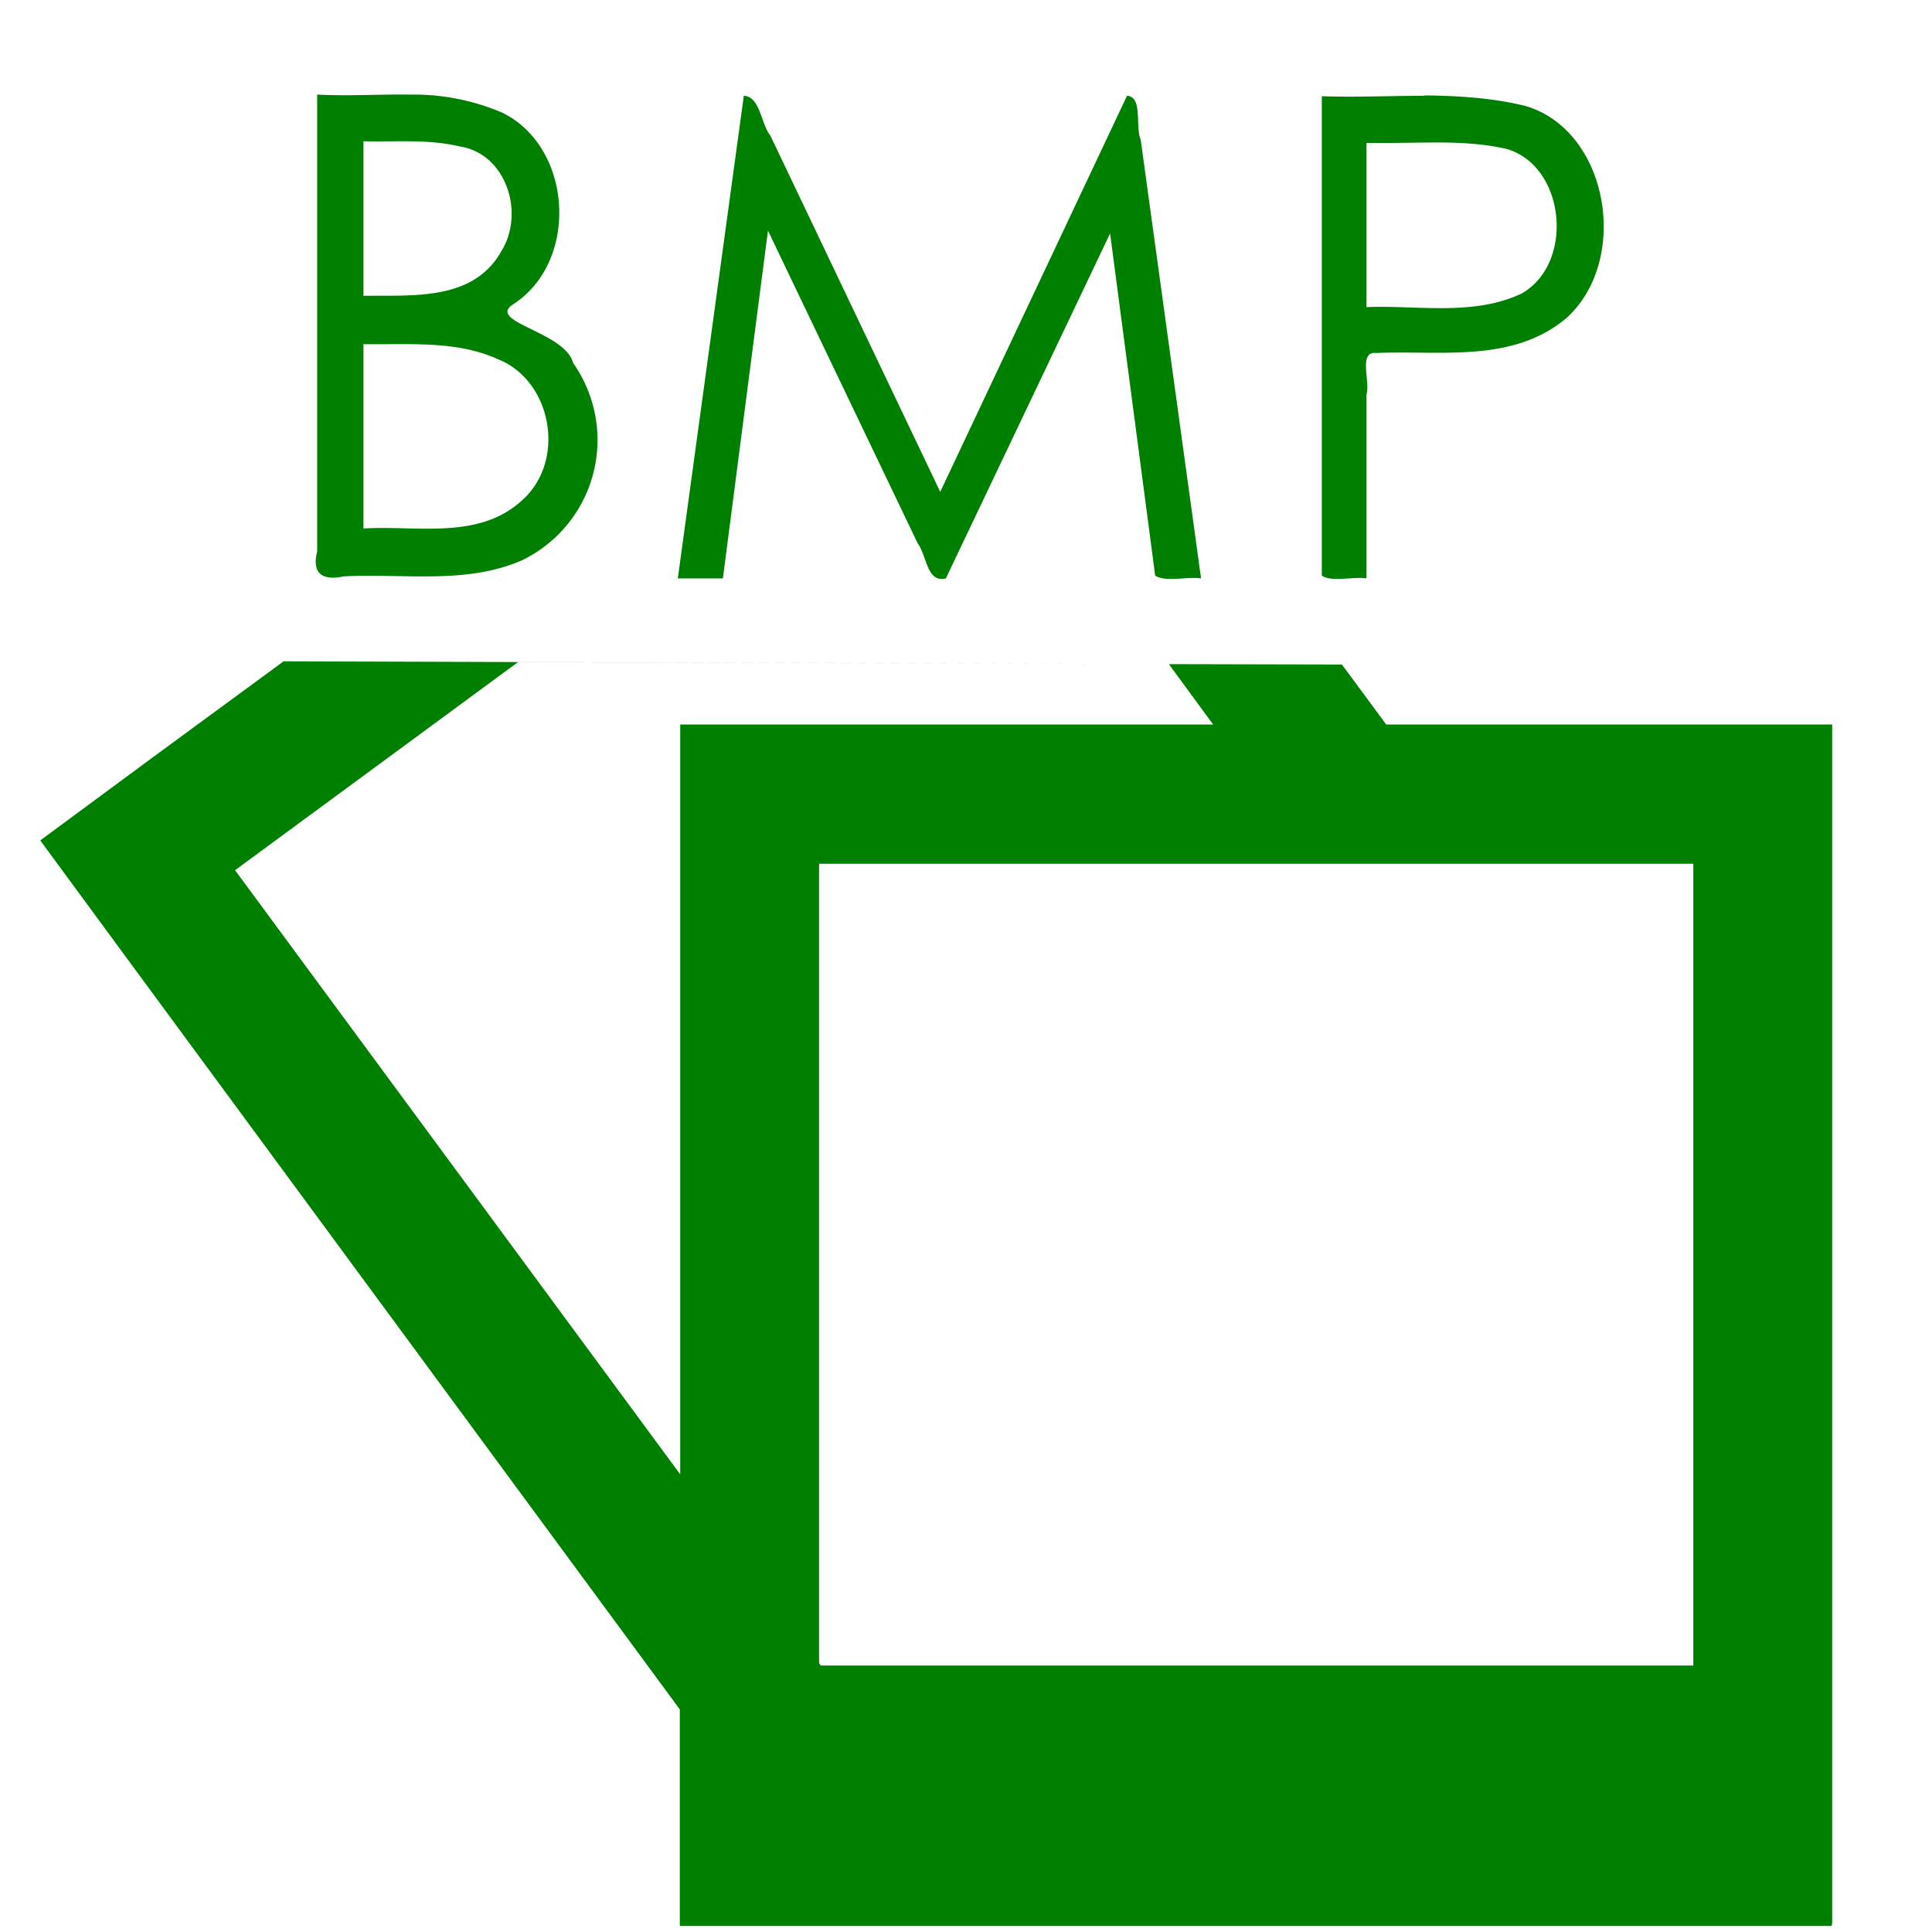 <svg xmlns="http://www.w3.org/2000/svg" width="48" height="48"><path d="M10.21 2.35c-.78-.01-1.56.04-2.33 0V13.7c-.14.56.14.73.66.62 1.48-.08 3.03.21 4.43-.4a3.32 3.32 0 0 0 1.27-4.9c-.2-.78-2.17-1.02-1.49-1.46 1.65-1.07 1.48-3.9-.27-4.76a5.6 5.6 0 0 0-2.27-.45zm8.27.03l-1.64 11.99h1.12l1.12-8.64 3.72 7.77c.23.3.22.99.7.87l4.08-8.57 1.12 8.5c.26.17.78.02 1.14.07l-1.5-10.9c-.14-.32.06-1.07-.34-1.09l-4.64 9.84-4.22-8.85c-.24-.3-.25-.97-.66-.99zm16.9 0c-.84 0-1.7.04-2.54.01V14.3c.24.17.76.02 1.11.07V9.8c.1-.31-.21-1.08.24-1.03 1.59-.07 3.39.26 4.73-.87 1.59-1.44 1.05-4.67-1.03-5.27-.82-.2-1.66-.25-2.5-.26zM9.03 3.51c.8.02 1.6-.06 2.4.13 1.15.18 1.62 1.66 1.02 2.61-.7 1.24-2.22 1.08-3.42 1.1V3.5zm26.67.03c.58 0 1.16.03 1.73.16 1.46.42 1.7 2.83.38 3.59-1.2.57-2.58.29-3.86.34V3.55c.58.01 1.17-.01 1.75-.01zM9.03 8.55c1.11.02 2.29-.1 3.33.37 1.36.53 1.72 2.54.6 3.52-1.08.98-2.6.61-3.93.69V8.55zm-1.97 7.87l-3.27 2.4L1 20.88l2.05 2.79 13.84 18.8v5.38h28.62v-.05h.01V18H34.44l-1.1-1.49-4.3-.01 1.1 1.5H16.9v18.63L5.84 21.62l7.03-5.17 16.17.05-21.98-.07zm13.29 5.04h21.72v19.92H20.39l-.04-.06V21.47z" fill="green"/></svg>